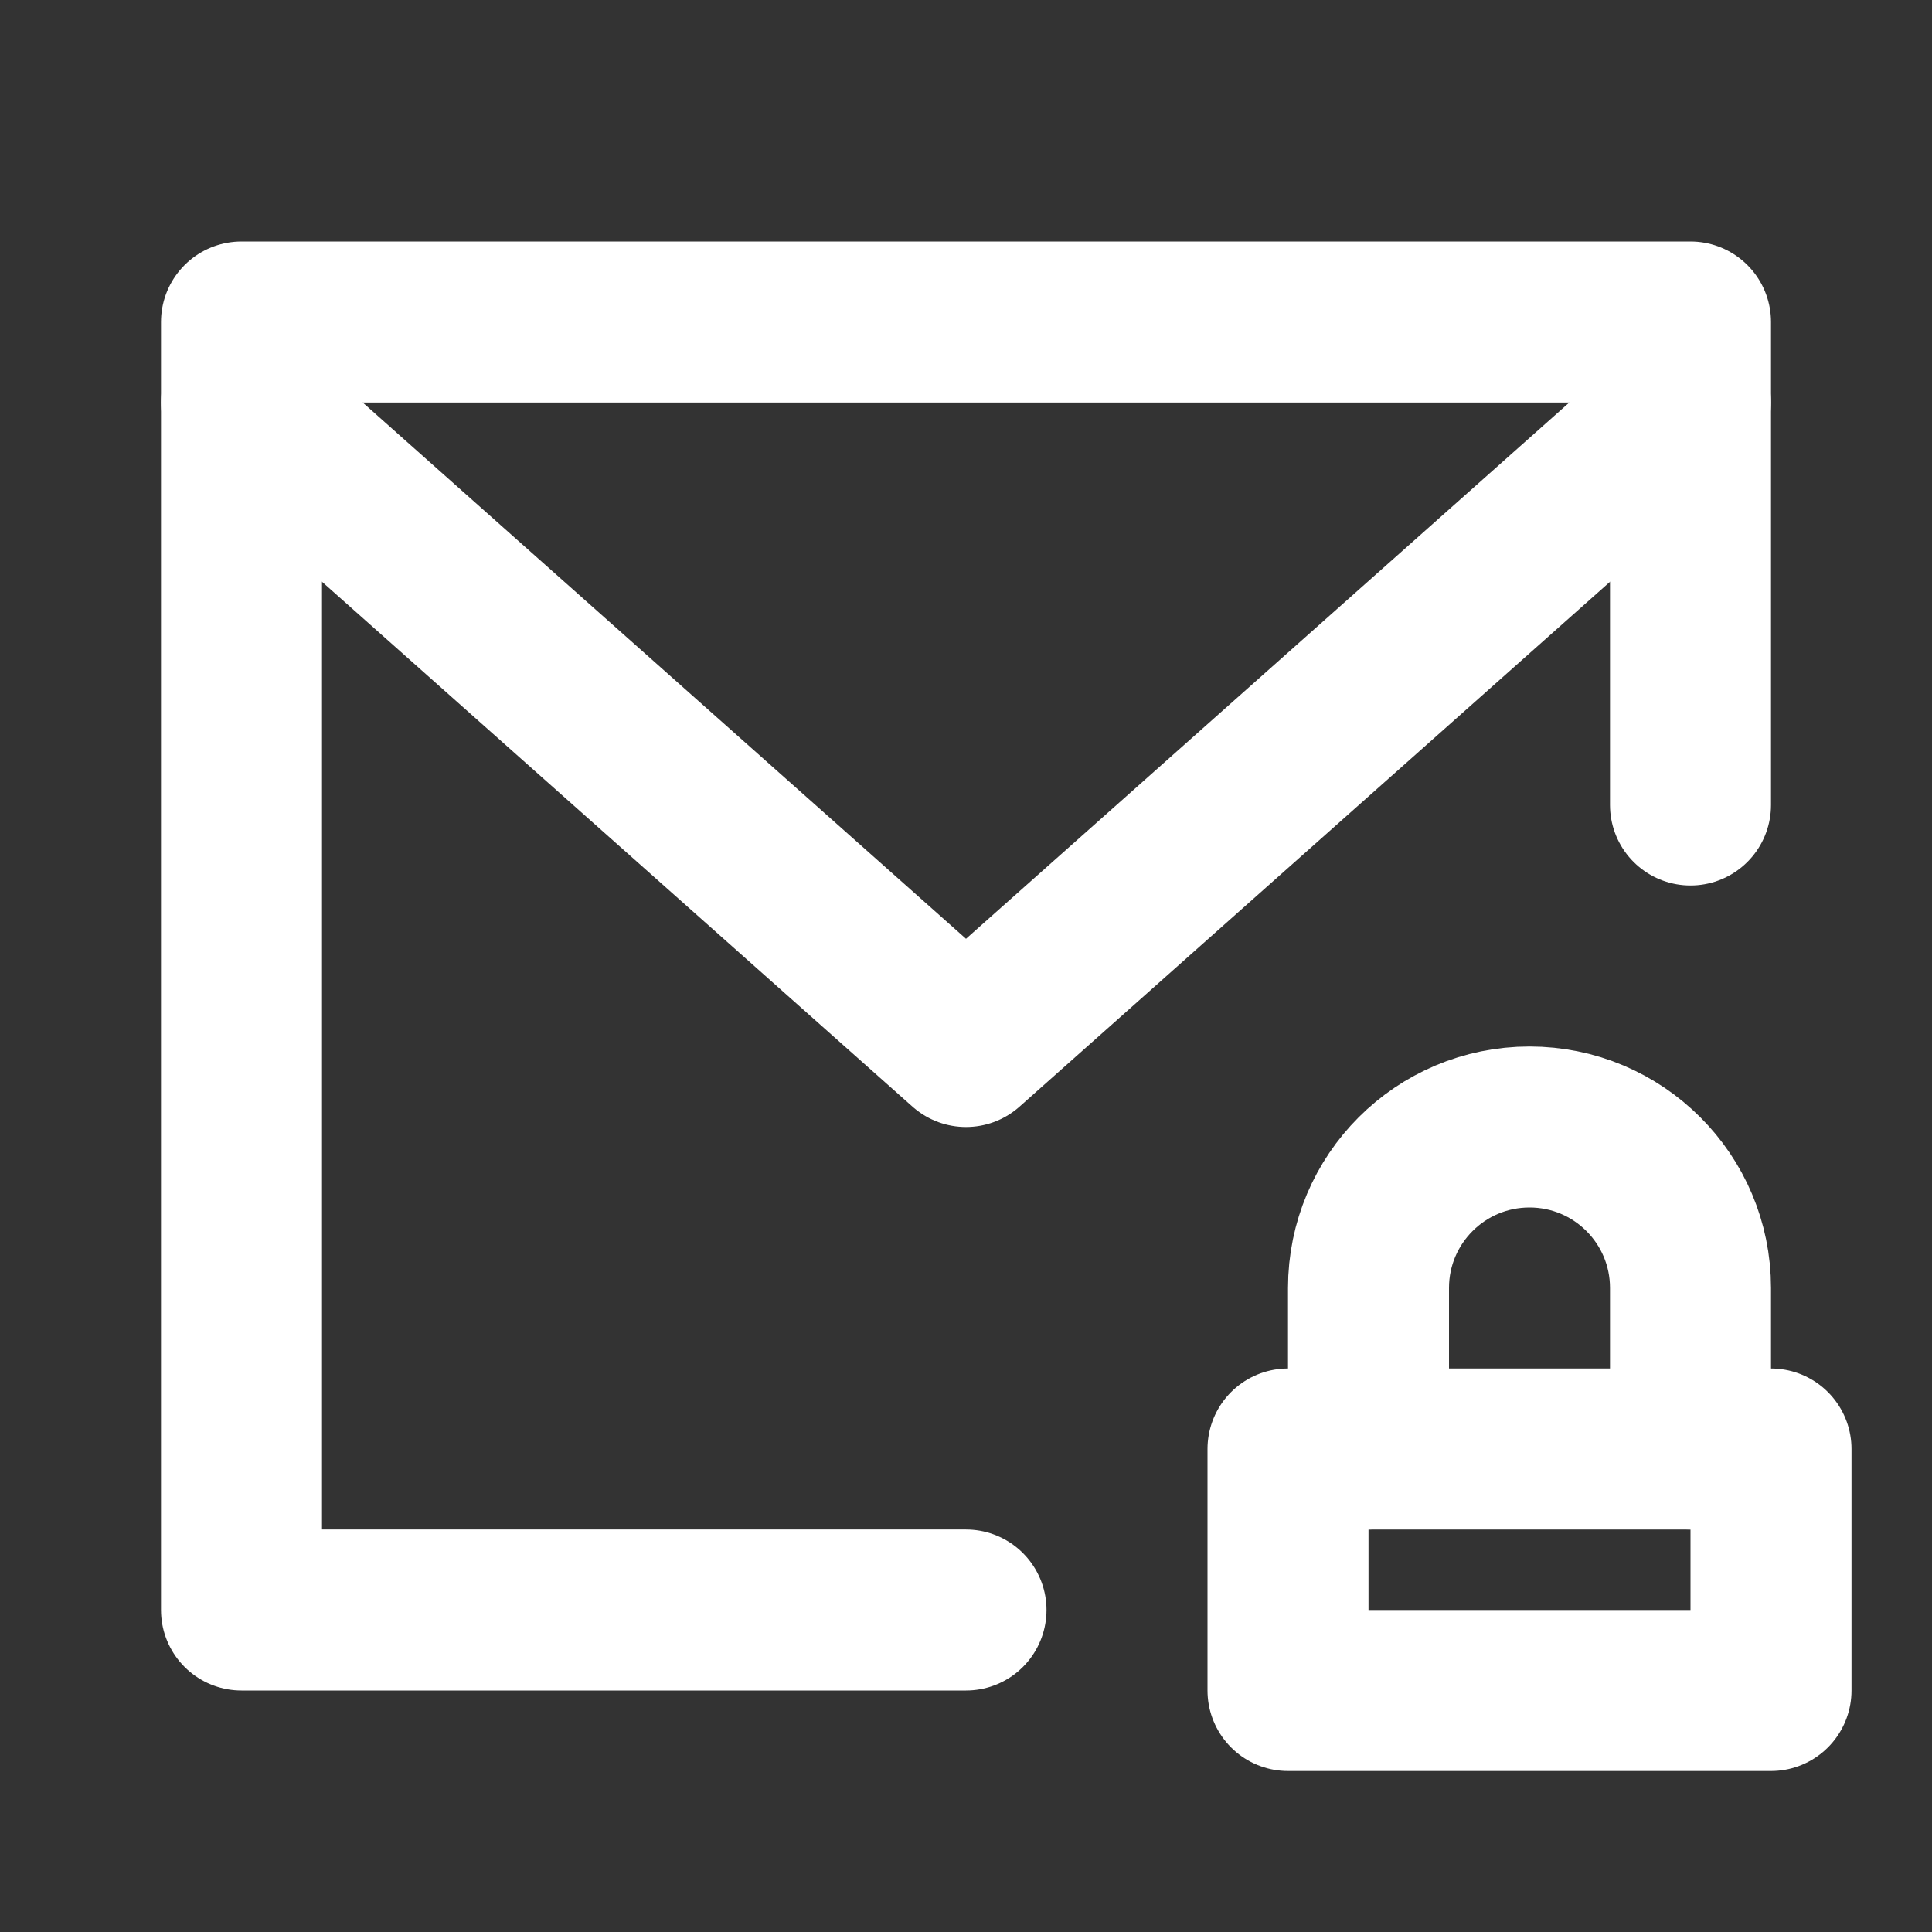 <svg width="24" height="24" viewBox="0 0 24 24" fill="none" xmlns="http://www.w3.org/2000/svg">
<rect x="0" y="0" width="24" height="24" fill="#333333" stroke="none"/>
<path d="M12 20H3V4H21V10" stroke="white" stroke-width="2" stroke-linecap="round" stroke-linejoin="round"/>
<path d="M21 5L12 13L3 5" stroke="white" stroke-width="2" stroke-linecap="round" stroke-linejoin="round"/>
<path d="M22 18H16V21H22V18Z" stroke="white" stroke-width="2" stroke-linecap="round" stroke-linejoin="round"/>
<path d="M21 18V16C21 14.895 20.105 14 19 14C17.895 14 17 14.895 17 16V18" stroke="white" stroke-width="2" stroke-linecap="round" stroke-linejoin="round"/>
</svg>
